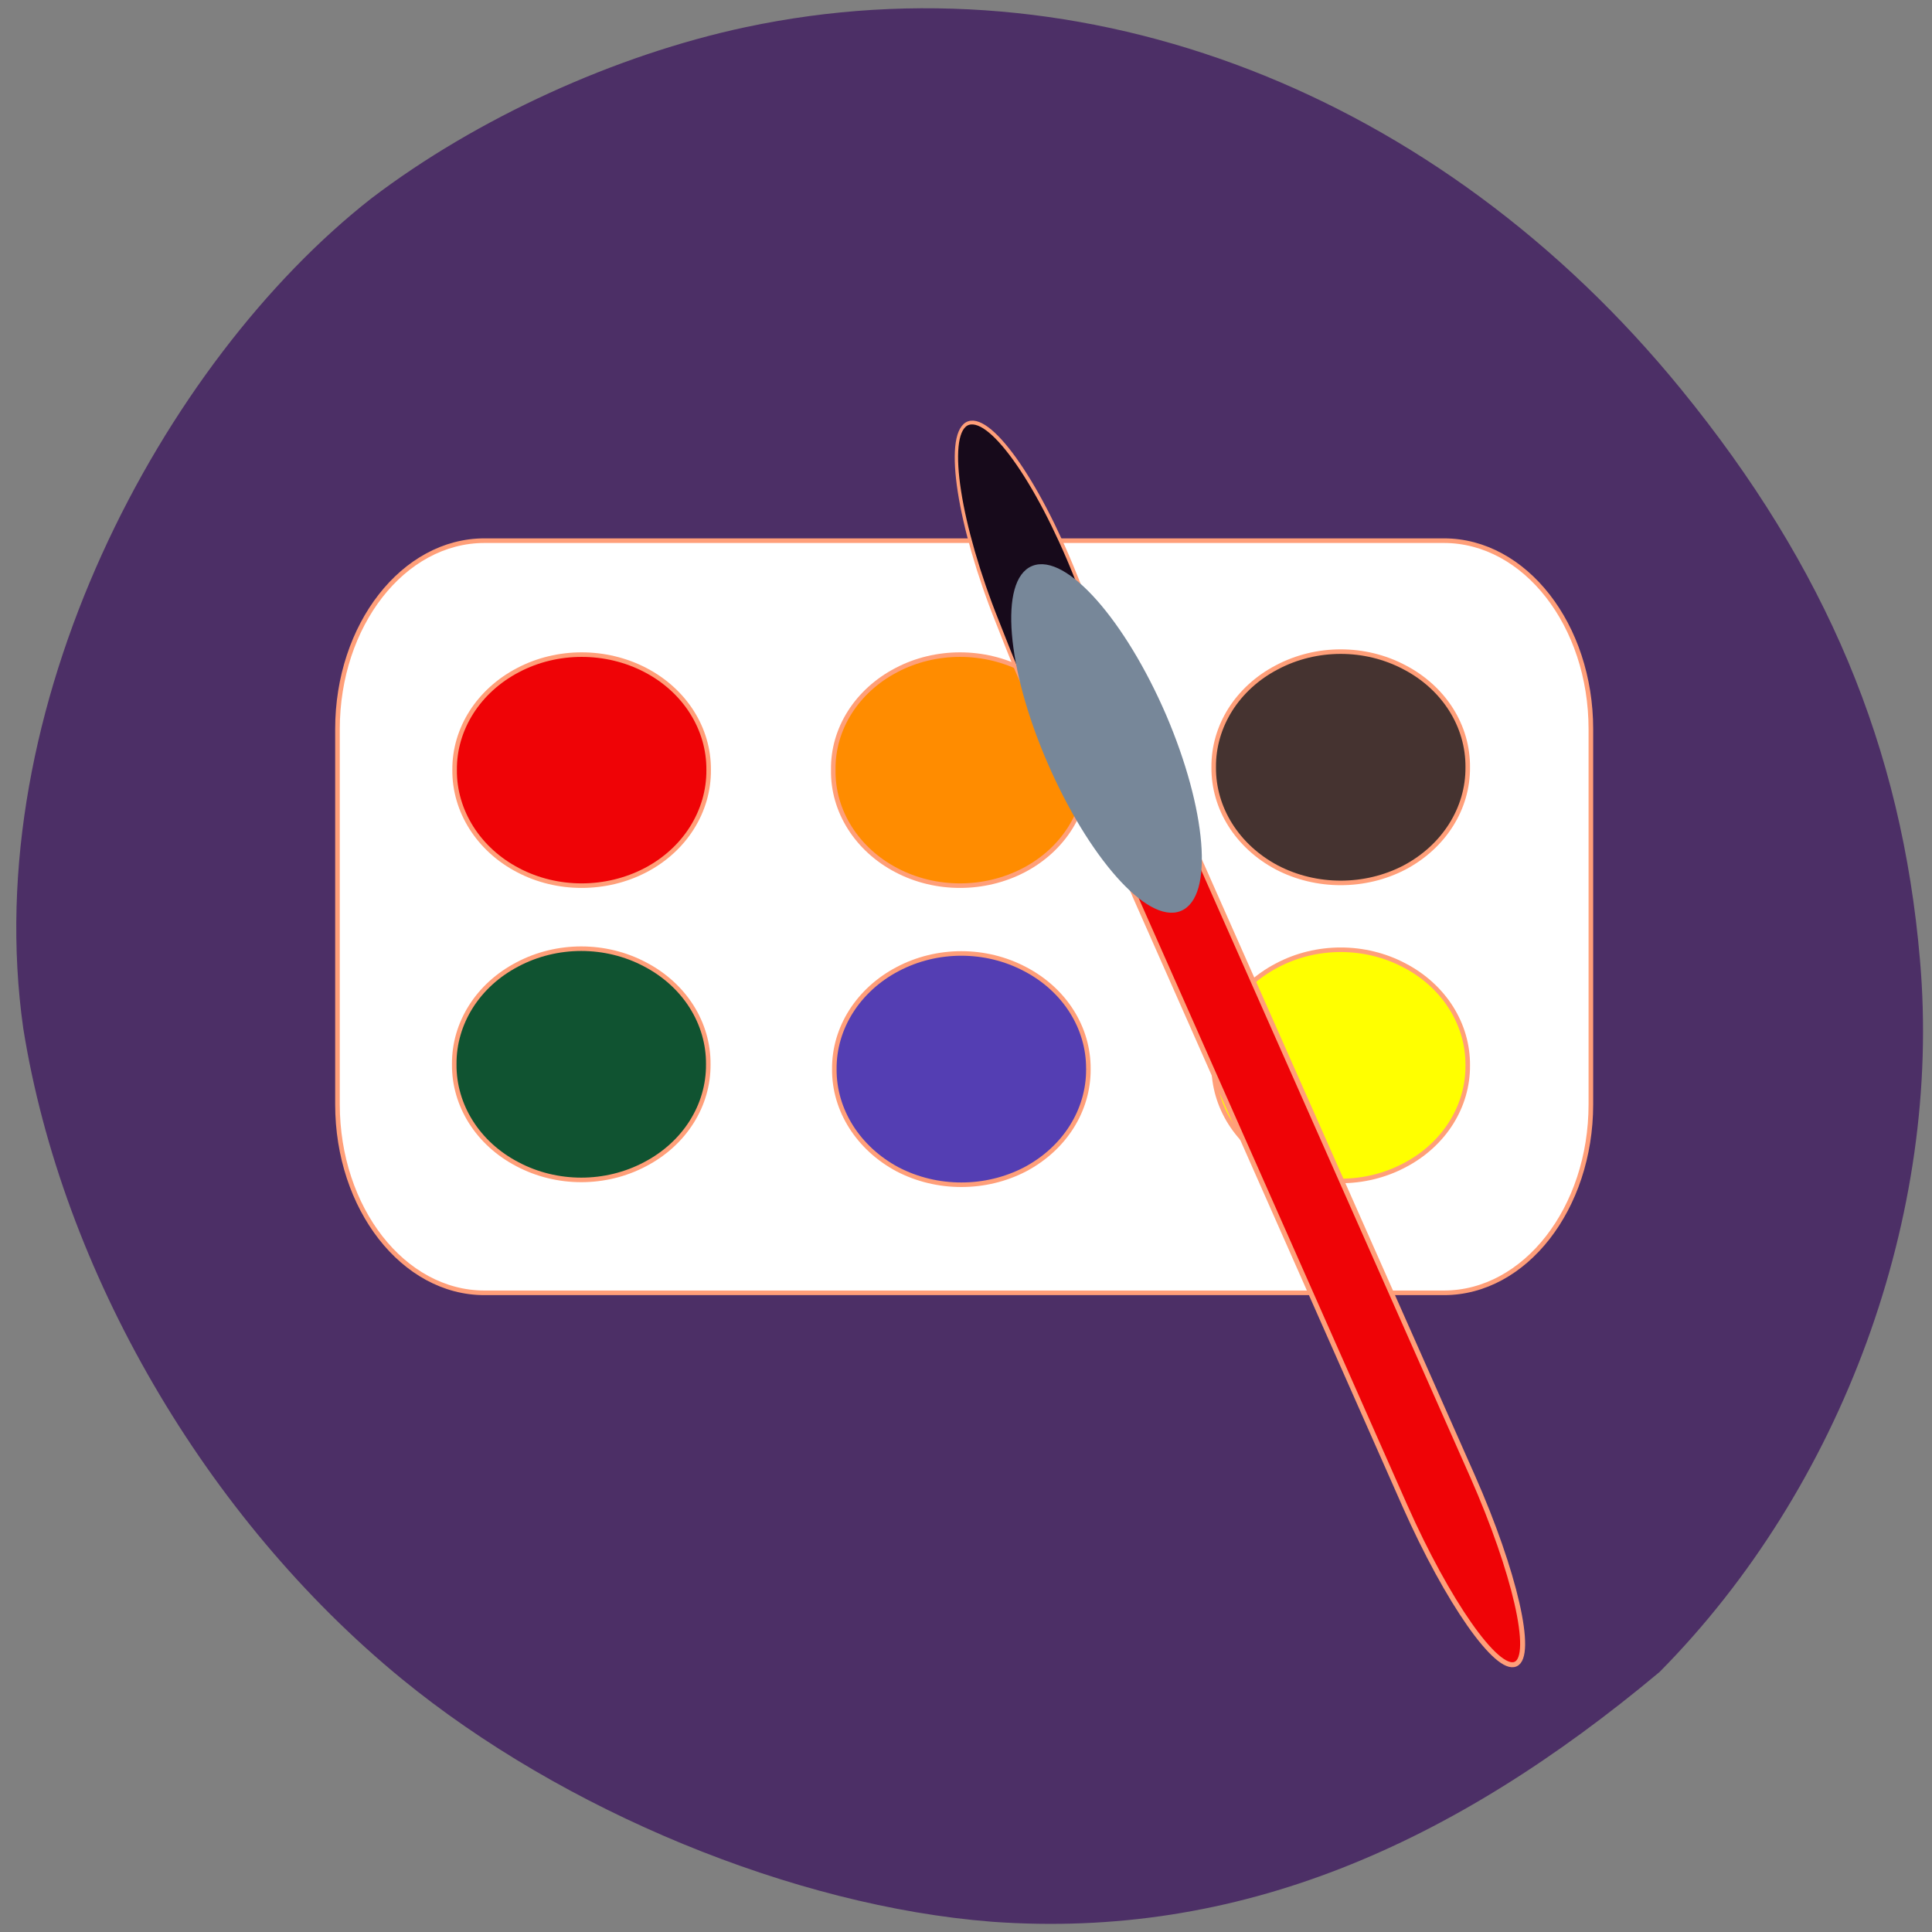 <svg xmlns="http://www.w3.org/2000/svg" viewBox="0 0 22 22"><rect x="0" y="0" width="22" height="22" fill="#808080" stroke="none"/><path d="m 11.293 21.883 c -2.25 -0.176 -4.883 -1.262 -6.719 -2.766 c -2.234 -1.832 -3.867 -4.641 -4.309 -7.406 c -0.52 -3.656 1.586 -7.59 3.965 -9.453 c 1.195 -0.91 2.777 -1.633 4.262 -1.949 c 3.859 -0.82 7.891 0.738 10.652 4.125 c 1.652 2.027 2.512 4.074 2.719 6.496 c 0.254 2.902 -0.887 6.01 -2.965 8.109 c -2.363 1.977 -4.797 3.047 -7.605 2.844" fill="#4c2f66"/><g stroke="#ff9f79"><path d="m 64.14 71.59 h 127.05 c 10.727 0 19.455 11.182 19.455 24.955 v 49.682 c 0 13.773 -8.727 24.955 -19.455 24.955 h -127.05 c -10.727 0 -19.455 -11.182 -19.455 -24.955 v -49.682 c 0 -13.773 8.727 -24.955 19.455 -24.955" transform="scale(0.086)" fill="#fff" stroke-width="0.611"/><g stroke-width="0.602"><path d="m 101.96 101.95 c 0.045 5.455 -3.136 10.545 -8.364 13.273 c -5.227 2.727 -11.682 2.727 -16.864 0 c -5.227 -2.727 -8.455 -7.818 -8.409 -13.273 c -0.045 -5.455 3.182 -10.5 8.409 -13.227 c 5.182 -2.727 11.636 -2.727 16.864 0 c 5.227 2.727 8.409 7.773 8.364 13.227" transform="matrix(0.086 0 0 0.086 -0.699 0)" fill="#ef0306"/><path d="m 101.98 101.97 c 0.045 5.455 -3.136 10.5 -8.364 13.227 c -5.227 2.773 -11.682 2.773 -16.909 0 c -5.227 -2.727 -8.409 -7.773 -8.364 -13.227 c -0.045 -5.455 3.136 -10.5 8.364 -13.227 c 5.227 -2.773 11.682 -2.773 16.909 0 c 5.227 2.727 8.409 7.773 8.364 13.227" transform="matrix(0.086 0 0 0.086 -0.705 3.35)" fill="#105331"/><path d="m 101.97 101.96 c 0.045 5.455 -3.136 10.5 -8.364 13.273 c -5.227 2.727 -11.682 2.727 -16.909 0 c -5.182 -2.773 -8.409 -7.818 -8.364 -13.273 c -0.045 -5.455 3.182 -10.5 8.364 -13.227 c 5.227 -2.773 11.682 -2.773 16.909 0 c 5.227 2.727 8.409 7.773 8.364 13.227" transform="matrix(0.086 0 0 0.086 3.624 3.405)" fill="#543eb3"/><path d="m 101.97 101.97 c 0.045 5.455 -3.136 10.5 -8.364 13.227 c -5.227 2.773 -11.682 2.773 -16.909 0 c -5.227 -2.727 -8.409 -7.773 -8.364 -13.227 c -0.045 -5.455 3.136 -10.5 8.364 -13.227 c 5.227 -2.773 11.682 -2.773 16.909 0 c 5.227 2.727 8.409 7.773 8.364 13.227" transform="matrix(0.086 0 0 0.086 7.944 3.362)" fill="#ff0"/><path d="m 101.97 101.96 c 0.045 5.455 -3.136 10.5 -8.364 13.273 c -5.227 2.727 -11.682 2.727 -16.909 0 c -5.227 -2.773 -8.409 -7.818 -8.364 -13.273 c -0.045 -5.455 3.136 -10.5 8.364 -13.227 c 5.227 -2.773 11.682 -2.773 16.909 0 c 5.227 2.727 8.409 7.773 8.364 13.227" transform="matrix(0.086 0 0 0.086 7.944 -0.032)" fill="#453330"/><path d="m 101.96 101.95 c 0.045 5.455 -3.136 10.545 -8.364 13.273 c -5.227 2.727 -11.682 2.727 -16.864 0 c -5.227 -2.727 -8.455 -7.818 -8.364 -13.273 c -0.091 -5.455 3.136 -10.5 8.364 -13.227 c 5.182 -2.727 11.636 -2.727 16.864 0 c 5.227 2.727 8.409 7.773 8.364 13.227" transform="matrix(0.086 0 0 0.086 3.609 0)" fill="#ff8c00"/></g><path d="m 93.77 143.73 c 2.686 -0.007 4.871 11.142 4.843 24.942 l 0.011 87.8 c -0.01 13.758 -2.177 24.974 -4.845 24.94 c -2.686 0.007 -4.871 -11.142 -4.884 -24.96 l 0.031 -87.78 c -0.032 -13.776 2.159 -24.933 4.845 -24.94" transform="matrix(0.079 -0.035 0.035 0.079 0 0)" fill="#ef0306" stroke-width="0.657"/><path d="m 99.06 114.84 c 3.327 0.037 6.01 11.12 6.01 24.827 l 0.009 4.264 c 0.003 13.708 -2.697 24.838 -6.02 24.801 c -3.301 0.027 -6.01 -11.12 -6.01 -24.827 l 0.016 -4.201 c -0.003 -13.708 2.697 -24.838 5.998 -24.865" transform="matrix(0.074 -0.044 0.032 0.08 0 0)" fill="#170a1b" stroke-width="0.473"/></g><path d="m 95.77 120.63 c 4.55 -0.003 8.186 11.03 8.209 24.615 c -0.019 13.567 -3.666 24.593 -8.216 24.596 c -4.508 0.019 -8.144 -11.01 -8.167 -24.598 c -0.023 -13.584 3.666 -24.593 8.174 -24.612" transform="matrix(0.08 -0.032 0.034 0.079 0 0)" fill="#778799" stroke="#778799" stroke-width="0.527"/></svg>